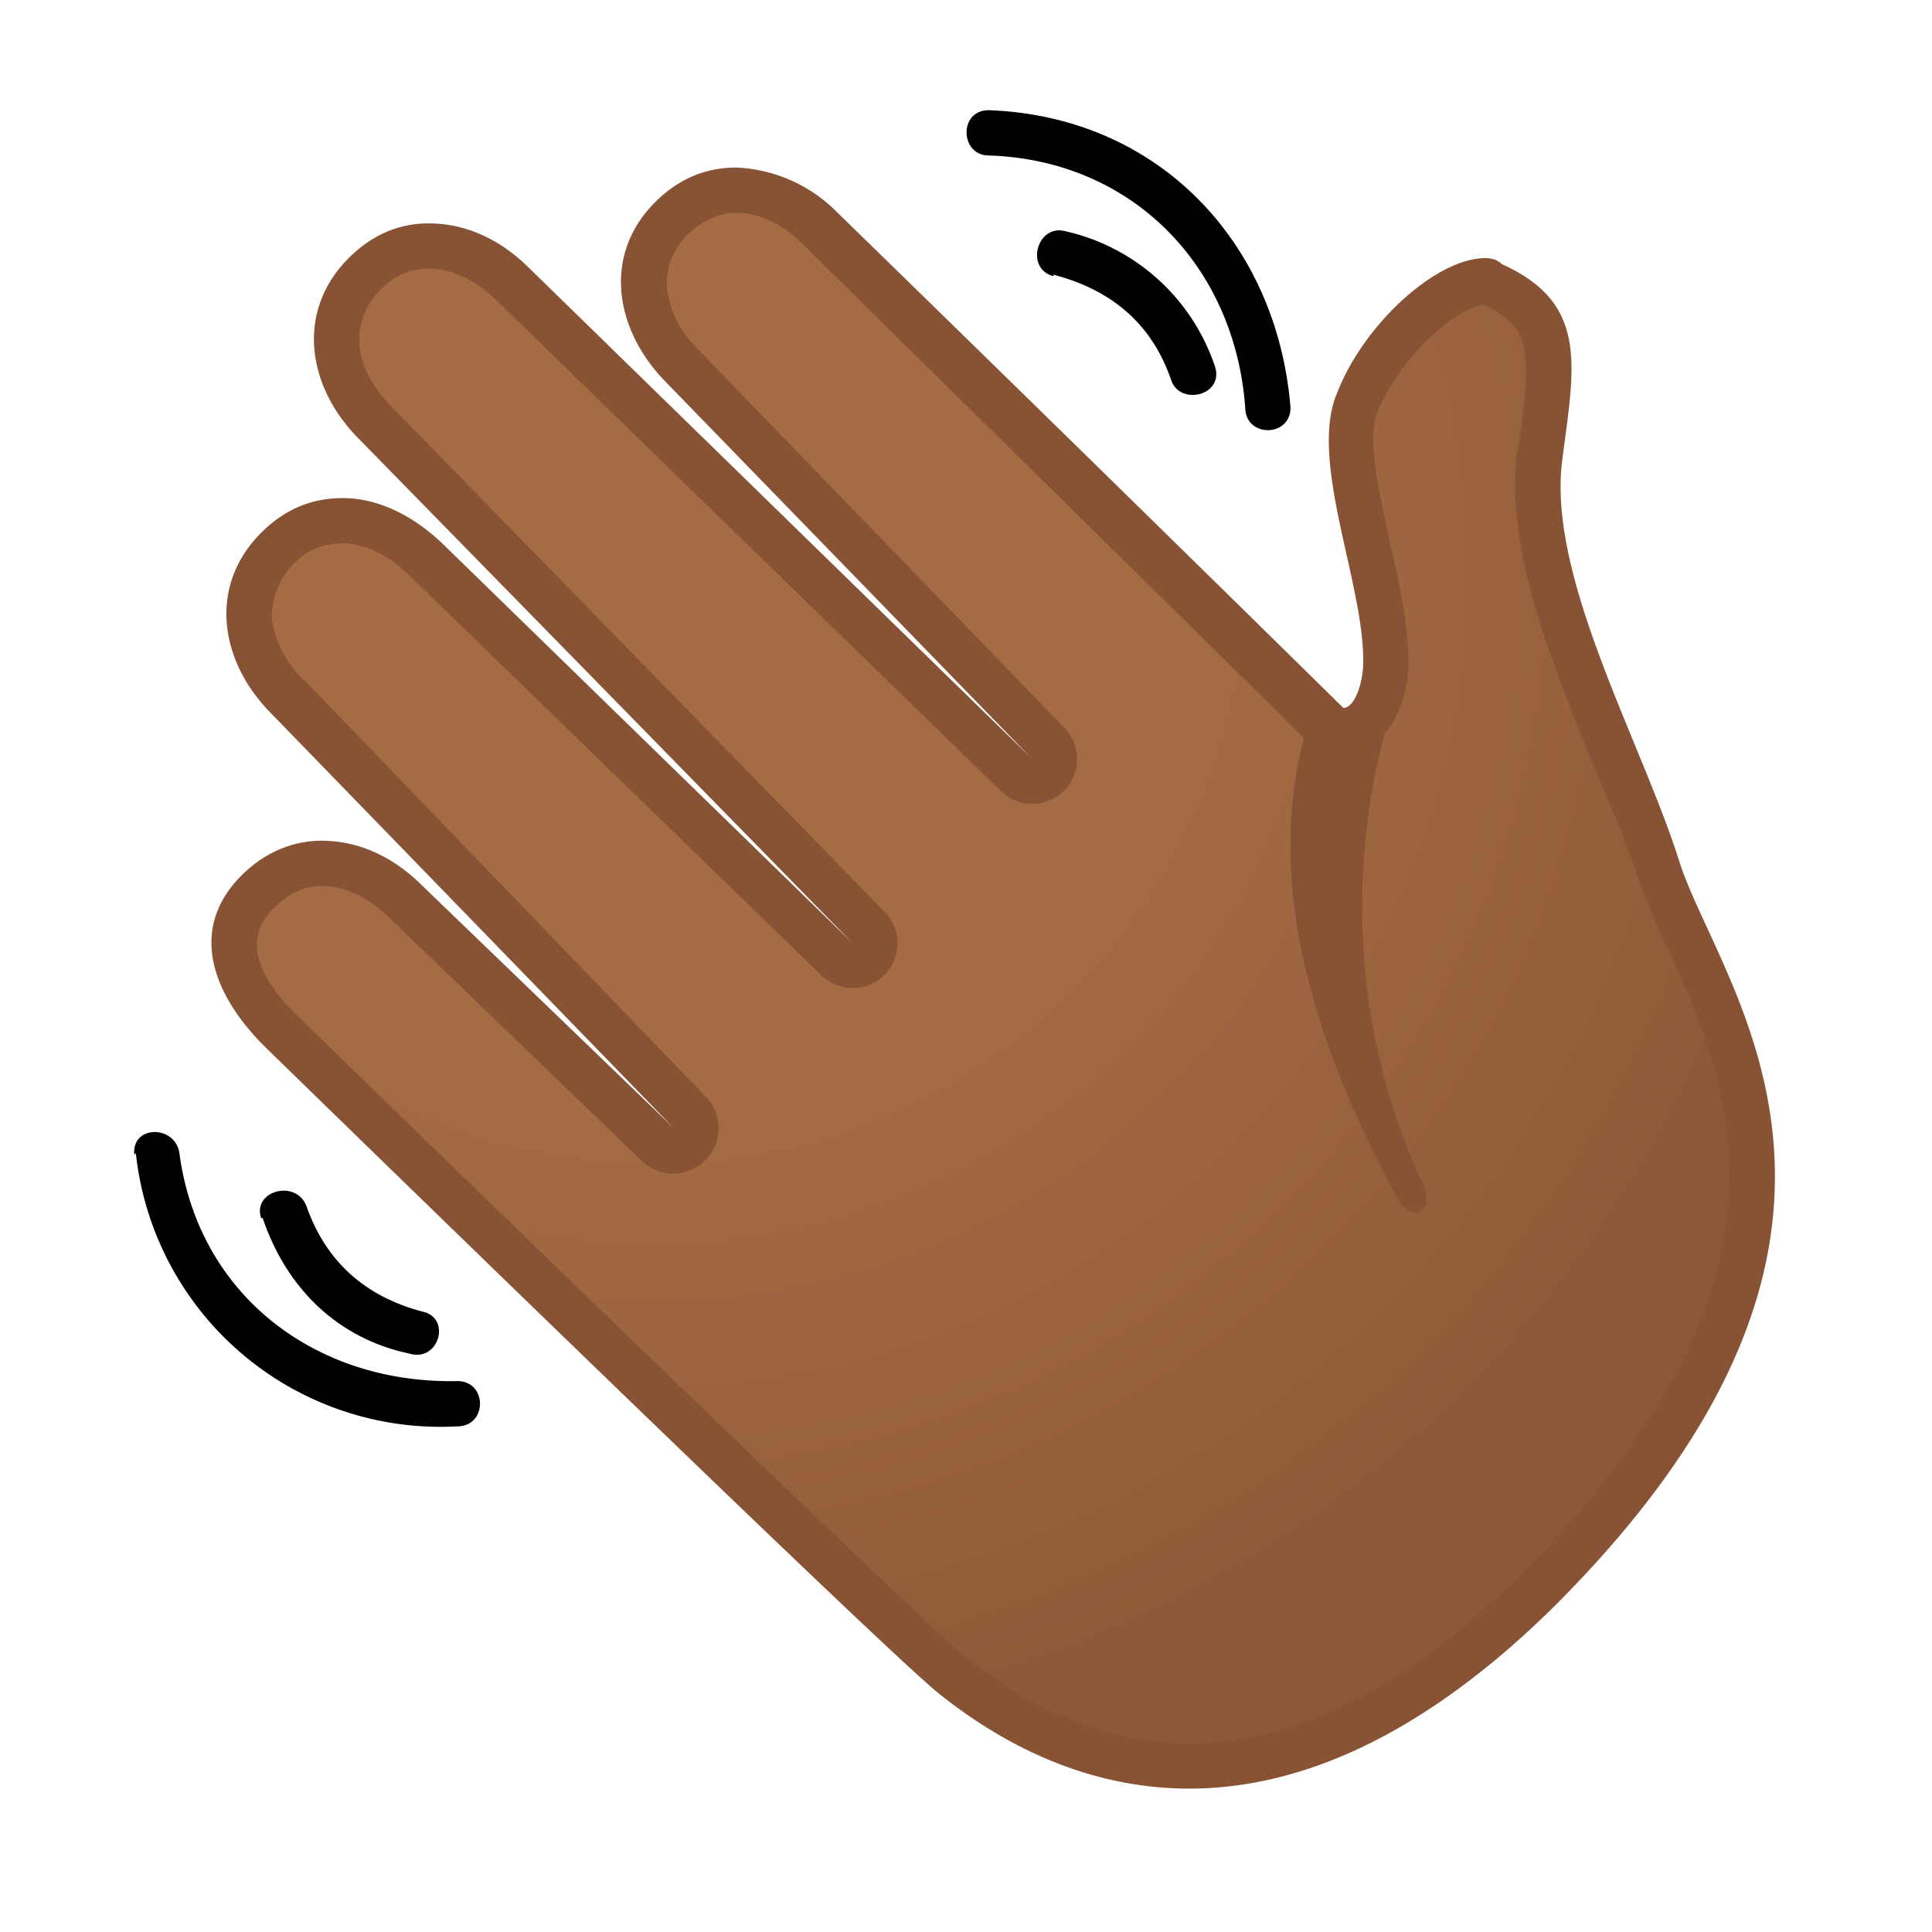 <svg viewBox="0 0 128 128" xmlns="http://www.w3.org/2000/svg" xmlns:xlink="http://www.w3.org/1999/xlink"><defs><path id="a" d="M-138-136h120v120h-120z"/></defs><clipPath id="b"><use xlink:href="#a"/></clipPath><g clip-path="url(#b)"><defs><path id="c" d="M-142-140h128v128h-128z"/></defs><clipPath id="d"><use xlink:href="#c"/></clipPath><g clip-path="url(#d)"><radialGradient id="e" cx="-629.9" cy="-317.7" r="137.6" gradientTransform="scale(-1 1) rotate(-45 32.5 -1075)" gradientUnits="userSpaceOnUse"><stop stop-color="#70534A" offset=".4"/><stop stop-color="#5C4037" offset=".9"/></radialGradient><path d="M-162.3 46.8A46.3 46.3 0 0 1-195 31.3c-28-28.1-34.4-44.3-26-66.5a299 299 0 0 1 18.8-34.2c1-1.1 8.9-9 15-15.9 6.6-7.1 11.6-16 12.3-17.1a4 4 0 0 1 3-1.5c.7 0 1.3.2 1.9.5 7 4.4 9.3 9.6 7.2 16A45.7 45.7 0 0 1-172-74c-4 4.6-6.6 7.6-5.7 10.2l.5 1.2c.6 1.9 1.3 3.8 3 3.8.8 0 1.6-.3 2.2-1.1 1-1.1 34.5-32.7 52-49.2 3.4-3.2 6.6-5 9.6-5 2.2 0 4.2 1 6 2.7a8 8 0 0 1 2.5 7.5 16 16 0 0 1-4.8 8l-36.6 39.8c-.5.6-.5 1.5 0 2a1.5 1.5 0 0 0 2.1.2l54.9-47.4v-.1c3.3-3.2 6.6-5 9.6-5 2.1 0 4.1 1 6 2.7 5.7 5.8 1 12.2-2.3 15.5l-8.2 7.8c-.6.5-.6 1.5-.1 2a1.5 1.5 0 0 0 2.1.2c3-2.6 5.9-4 8.5-4 2.2 0 4.2.9 6 2.7a8 8 0 0 1 2.5 7.4 16 16 0 0 1-4.8 8v.1l-39.3 46a1.5 1.5 0 0 0 2.1 2.1l27-23.7c3.3-3.3 6.6-5 9.6-5 2.1 0 4 .9 5.9 2.7 3.9 3.9 3 8-3.4 14.3-.6.6-61.1 58.6-71.7 65.9a45.2 45.2 0 0 1-25.4 8.5z" fill="url(#e)"/><path d="M-110.5-112.5c1.8 0 3.4.7 4.9 2.2 1.9 1.9 2.6 3.9 2.1 6.1-.4 2.3-1.9 4.8-4.3 7.2l-.1.1-36.6 39.8a3 3 0 0 0 4.2 4.3l54.9-47.4.1-.2c3-2.9 6-4.5 8.5-4.5 1.7 0 3.3.8 4.9 2.3 2.5 2.5 4.1 6.9-2.3 13.3l-8.1 7.8-1.2 1a3 3 0 0 0 4.2 4.3l1-1c2.6-2.3 5.2-3.5 7.5-3.5 1.8 0 3.4.7 4.9 2.3 1.9 1.8 2.6 3.8 2.1 6a14.7 14.7 0 0 1-4.5 7.5l-39.3 46a3 3 0 0 0 4.3 4.2l27-23.8v-.1c3-2.9 6-4.5 8.6-4.5 1.7 0 3.3.7 4.8 2.3 2.2 2.2 2.1 3.8 1.7 5.2a19 19 0 0 1-5 7c-1.5 1.4-61.2 58.5-71.6 65.7-5.4 3.7-14 8.2-24.5 8.2a45 45 0 0 1-31.7-15c-14.3-14.3-22.4-25-26.2-34.4-4-9.8-3.9-19.2.4-30.6 3.3-8.8 16.9-31 18.6-33.8 1.5-1.4 9-9 15-15.7 6.5-7 11.5-15.8 12.4-17.3a2 2 0 0 1 1.8-.9c.4 0 .7.1 1 .3 6.5 4 8.6 8.5 6.7 14.2a44.1 44.1 0 0 1-9 13c-4.2 4.8-7.2 8.3-5.9 11.6l.4 1.2c.7 2 1.7 4.9 4.6 4.9.8 0 2-.3 3.2-1.7a12216 12216 0 0 1 52-49.1c3-3 6-4.5 8.5-4.5m0-3c-3.6 0-7.3 2-10.5 5.3 0 0-51.6 48.5-52.3 49.3-.3.4-.6.6-1 .6-.9 0-1.4-2.2-2-4-1.4-3.6 11.6-13.1 14.8-22.7 3.4-10.2-4.4-15.6-7.8-17.7a5 5 0 0 0-2.7-.7c-1.6 0-3.3.8-4.3 2.2 0 0-5.3 9.5-12 17s-15.2 15.8-15.2 15.8-15.4 24.9-19 34.6c-9 24-1 40.7 26.4 68.2a47.5 47.5 0 0 0 33.8 15.9c10.3 0 19.4-4 26.3-8.8 10.8-7.5 72-66 72-66 5.4-5.5 8.7-11 3.3-16.5a9.7 9.7 0 0 0-7-3.1c-3.6 0-7.3 2-10.6 5.4l-27 23.7L-66-63c5.5-5.5 7.7-12.1 2.2-17.6a9.7 9.7 0 0 0-7-3.1c-3.2 0-6.5 1.7-9.5 4.4l-1 1 1-1 8.2-7.8c5.5-5.5 7.7-12.2 2.3-17.6a9.7 9.7 0 0 0-7-3.1c-3.6 0-7.3 2-10.6 5.3L-142.2-55l36.5-39.7c5.5-5.5 7.7-12.2 2.2-17.6a9.7 9.7 0 0 0-7-3.1z" fill="#4A2F27"/><linearGradient id="f" x1="-85.7" x2="-53.7" y1="-89.5" y2="-119.6" gradientUnits="userSpaceOnUse"><stop stop-color="#D32F2F" offset=".1"/><stop stop-color="#F44336" offset=".8"/></linearGradient><path d="M-68-92.7c-8.5 8.5-11.8 5.6-15.6 1.8s-6.7-7 1.8-15.6 18.4-12.2 22.2-8.4c3.8 3.8 0 13.7-8.5 22.2z" fill="url(#f)"/><linearGradient id="g" x1="-122.9" x2="-93.7" y1="-108.3" y2="-108.3" gradientUnits="userSpaceOnUse"><stop stop-color="#D32F2F" offset="0"/><stop stop-color="#F44336" offset=".6"/></linearGradient><path d="M-103.7-99.2c-8.4 8.5-11.7 5.6-15.5 1.8s-6.7-7.1 1.8-15.6 18.4-12.3 22.2-8.5c3.8 3.8 0 13.8-8.5 22.3z" fill="url(#g)"/><linearGradient id="h" x1="-79.1" x2="-49.7" y1="-40" y2="-40" gradientUnits="userSpaceOnUse"><stop stop-color="#D32F2F" offset="0"/><stop stop-color="#F44336" offset=".6"/></linearGradient><path d="M-60.4-31c-8.8 8-11.8 5-15.3 1s-6.2-7.3 2.5-15.1 18.8-11 22.3-7.2-.7 13.5-9.5 21.4z" fill="url(#h)"/><path d="M-131.7-31.2a1.5 1.5 0 0 1-1-2.6l48.9-45.8c.6-.6 2.3-.7 2.9 0s.3 1.8-.3 2.4l-49.4 45.6c-.3.3-.7.4-1 .4z" fill="#4A2F27"/><linearGradient id="i" x1="-82.3" x2="-54.7" y1="-76.2" y2="-76.2" gradientUnits="userSpaceOnUse"><stop stop-color="#D32F2F" offset="0"/><stop stop-color="#F44336" offset=".6"/></linearGradient><path d="M-64.1-67.6c-8 8-11 5.2-14.7 1.6-3.6-3.6-6.3-6.6 1.7-14.6s17.4-11.6 21-8c3.6 3.6 0 13-8 21z" fill="url(#i)"/></g><g clip-path="url(#d)"><path fill="#C62828" d="M-33-111.7l5.5 2.3-11.4 27.7-5.6-2.3z"/><linearGradient id="j" x1="372.8" x2="372.9" y1="-156.3" y2="-181.6" gradientTransform="matrix(1.142 .472 -.382 .924 -515.3 -143)" gradientUnits="userSpaceOnUse"><stop stop-color="#F44336" offset=".2"/><stop stop-color="#D32F2F" offset=".7"/></linearGradient><path d="M-21.5-106l-18.2-7.6a5.8 5.8 0 0 1-3.1-7.5l17-41c1.1-3 4.5-4.4 7.5-3.2l18.2 7.5c3 1.3 4.4 4.6 3.1 7.6l-17 41a5.8 5.8 0 0 1-7.5 3.2z" fill="url(#j)"/><radialGradient id="k" cx="432.4" cy="-104.2" r="12.2" gradientTransform="rotate(22.4 89.3 -1302.7)" gradientUnits="userSpaceOnUse"><stop stop-color="#EF5350" offset="0"/><stop stop-color="#E53935" offset="1"/></radialGradient><path d="M-61.7-59.7s3.9-1.8 6.3-4.3c3.5-3.7-.3-8.5 4.7-15.9a10 10 0 0 1 6.4-4.5l5.9 2.5s5.6 6.8-3.6 17.7c-8.5 10-19.7 4.5-19.7 4.5z" fill="url(#k)"/><linearGradient id="l" x1="372.8" x2="372.9" y1="-156.3" y2="-181.6" gradientTransform="matrix(1.142 .472 -.382 .924 -515.3 -143)" gradientUnits="userSpaceOnUse"><stop stop-color="#F44336" offset="0"/><stop stop-color="#E53A33" offset=".3"/><stop stop-color="#D83230" offset=".7"/><stop stop-color="#D32F2F" offset="1"/></linearGradient><path d="M-21.5-106l-18.2-7.6a5.8 5.8 0 0 1-3.1-7.5l17-41c1.1-3 4.5-4.4 7.5-3.2l18.2 7.5c3 1.3 4.4 4.6 3.1 7.6l-17 41a5.8 5.8 0 0 1-7.5 3.2z" fill="url(#l)"/><path d="M-20.5-162.8c.3 0 .7.1 1 .3l18.3 7.5c1.4.6 2 2.2 1.5 3.6l-17 41.1a2.8 2.8 0 0 1-3.6 1.5l-18.3-7.5c-1.4-.6-2-2.2-1.5-3.6l17-41.1c.4-1 1.4-1.8 2.6-1.8m0-3a5.8 5.8 0 0 0-5.4 3.6l-17 41.1c-1.2 3 .2 6.3 3.2 7.5l18.2 7.6a6 6 0 0 0 2.2.4c2.3 0 4.5-1.3 5.4-3.5l17-41.1c1.2-3-.2-6.4-3.2-7.6l-18.2-7.5a6 6 0 0 0-2.2-.4zm-24.1 84.5l4.2 1.8c.7 1.5 2.2 6.2-3.9 13.3-2.7 3.2-6 5-9.8 5l.8-.7c2.4-2.5 2.5-5.4 2.6-8 .1-2.4.2-5 2.4-8.3 1.3-2 2.9-2.7 3.7-3m.3-3.2s-3.7.4-6.5 4.5c-5 7.4-1.1 12.3-4.6 15.9-2.4 2.5-6.4 4.3-6.4 4.3s3.1 1.6 7.3 1.6A16 16 0 0 0-42-64.2c9.2-10.9 3.6-17.6 3.6-17.6l-6-2.6z" fill="#424242" opacity=".2"/></g></g><g clip-path="url(#b)" opacity=".2"><path d="M-63.7-113.4c.6 0 1.5 0 2 .6 2 1.9-.5 10-8.5 18-3.8 3.8-6 4.6-7 4.6-1.3 0-2.5-1.1-4.3-2.9-1.6-1.6-2.7-2.8-2.8-4 0-1.2.7-3.3 4.6-7.3 6.3-6.2 12.5-9 16-9m0-3c-4.8 0-11.9 3.7-18.1 10-8.5 8.4-5.6 11.7-1.8 15.5 2 2 3.8 3.7 6.3 3.7 2.3 0 5.2-1.4 9.2-5.5 8.5-8.5 12.3-18.4 8.5-22.3-1-1-2.4-1.4-4.1-1.4z" fill="#424242"/></g><g clip-path="url(#b)" opacity=".2"><path d="M-99.3-120c.6 0 1.5.1 2 .6.9 1 .8 3.4-.3 6.2-1.4 3.8-4.4 8-8.2 11.8-3.8 3.9-6 4.7-7 4.7-1.3 0-2.6-1.2-4.3-2.9-1.6-1.6-2.8-2.9-2.8-4-.1-1.2.7-3.4 4.6-7.3 6.3-6.2 12.5-9 16-9m0-3c-4.8 0-11.9 3.6-18.1 9.9-8.5 8.5-5.6 11.7-1.8 15.5 2 2 3.8 3.8 6.3 3.8 2.3 0 5.2-1.5 9.2-5.5 8.5-8.5 12.3-18.5 8.5-22.3-1-1-2.4-1.5-4.1-1.5z" fill="#424242"/></g><g clip-path="url(#b)" opacity=".2"><path d="M-55.4-51c.7 0 1.7.2 2.2.7.9 1 .6 3.3-.6 6A35.4 35.4 0 0 1-62.4-33c-3.8 3.4-6 4.1-7 4.1-1.2 0-2.2-1-4.1-3-1.5-1.7-2.6-3-2.6-4.1 0-1.1.9-3.2 5-6.8 5.4-4.9 11.5-8 15.7-8m0-3c-4.7 0-11.6 3.2-17.8 8.8-8.7 7.8-6 11.2-2.5 15 1.9 2.2 3.6 4 6.3 4 2.2 0 5-1.2 9-4.8 8.8-7.9 13-17.4 9.5-21.4-1-1.1-2.6-1.6-4.5-1.6z" fill="#424242"/></g><g clip-path="url(#b)" opacity=".2"><path d="M-60-87c.5 0 1.3 0 1.8.5 1.7 1.7-.6 9.3-8 16.7-3.6 3.6-5.6 4.4-6.6 4.4-1.1 0-2.3-1.1-3.9-2.7-1.5-1.5-2.5-2.6-2.6-3.7 0-1 .6-3 4.3-6.7 5.9-5.9 11.8-8.5 15-8.5m0-3c-4.6 0-11.2 3.5-17.1 9.4-8 8-5.3 11-1.7 14.6 1.9 2 3.6 3.6 6 3.6 2.2 0 4.9-1.4 8.7-5.2 8-8 11.6-17.4 8-21-1-1-2.3-1.4-4-1.4z" fill="#424242"/></g><defs><path id="m" d="M4-136h120v120H4z"/></defs><clipPath id="n"><use xlink:href="#m"/></clipPath><g clip-path="url(#n)"><defs><path id="o" d="M0-140h128v128H0z"/></defs><clipPath id="p"><use xlink:href="#o"/></clipPath><g clip-path="url(#p)"><radialGradient id="q" cx="-730.3" cy="-418.1" r="137.6" gradientTransform="scale(-1 1) rotate(-45 32.5 -1075)" gradientUnits="userSpaceOnUse"><stop stop-color="#A56C43" offset=".4"/><stop stop-color="#8D5738" offset=".9"/></radialGradient><path d="M-20.3 46.8A46.3 46.3 0 0 1-53 31.3C-81 3.2-87.5-13-79-35.2a299 299 0 0 1 18.8-34.2c1-1.1 8.9-9 15-15.9A96 96 0 0 0-33-102.4a4 4 0 0 1 3.1-1.5c.7 0 1.3.2 1.9.5 7 4.4 9.3 9.6 7.2 16A45.7 45.7 0 0 1-30-74c-4 4.6-6.6 7.6-5.7 10.2l.5 1.2c.6 1.9 1.3 3.8 3 3.8.8 0 1.5-.3 2.2-1.1 1-1.1 34.5-32.7 52-49.2 3.4-3.2 6.6-5 9.6-5 2.2 0 4.2 1 6 2.7a8 8 0 0 1 2.5 7.5 16 16 0 0 1-4.8 8L-1.4-56.1c-.5.6-.5 1.5 0 2a1.5 1.5 0 0 0 2.1.2l54.9-47.4v-.1c3.3-3.2 6.6-5 9.6-5 2.1 0 4.1 1 6 2.8 5.7 5.7 1 12.1-2.3 15.4l-8.2 7.8c-.6.6-.6 1.5-.1 2.1a1.5 1.5 0 0 0 2.1.1c3-2.6 5.9-4 8.5-4 2.2 0 4.2.9 6 2.7a8 8 0 0 1 2.5 7.4 16 16 0 0 1-4.8 8v.1L35.6-18a1.5 1.5 0 0 0 2.1 2.1l27-23.7c3.3-3.3 6.6-5 9.6-5 2.1 0 4.1.9 5.9 2.7 3.9 3.9 3 8-3.4 14.3-.5.6-61.1 58.5-71.7 65.9a45.2 45.2 0 0 1-25.4 8.5z" fill="url(#q)"/><path d="M31.5-112.5c1.8 0 3.4.7 4.9 2.2 1.9 1.9 2.6 3.9 2.1 6.1-.4 2.3-1.9 4.8-4.4 7.2v.1L-2.5-57a3 3 0 0 0 4.2 4.3l54.9-47.4.1-.2c3-2.9 6-4.5 8.5-4.5 1.7 0 3.3.8 4.9 2.3 2.5 2.5 4.2 6.9-2.3 13.3l-8.1 7.8-1.2 1a3 3 0 0 0 4.2 4.3l1-1c2.7-2.3 5.3-3.5 7.5-3.5 1.8 0 3.4.7 5 2.3 1.8 1.8 2.5 3.8 2 6a14.7 14.7 0 0 1-4.5 7.5L34.4-19a3 3 0 0 0 4.3 4.2l27-23.8.1-.1c3-3 6-4.5 8.5-4.5 1.7 0 3.3.7 4.8 2.3 2.3 2.2 3.9 5-3.3 12.2C74.3-27.2 14.7 29.8 4.3 37a44.5 44.5 0 0 1-24.6 8.2 45 45 0 0 1-31.7-15C-66.3 16-74.4 5.3-78.2-4.2c-4-9.7-3.8-19.1.4-30.5 3.3-8.8 17-31 18.7-33.8 1.4-1.5 9-9 15-15.8 6.4-7 11.4-15.7 12.3-17.3.4-.5 1.1-.8 1.8-.8.4 0 .8 0 1 .3 6.5 4 8.6 8.5 6.7 14.2-1.5 4.4-5.6 9.1-9 13-4.1 4.8-7.2 8.2-5.9 11.6l.5 1.2c.7 2 1.6 4.8 4.5 4.8.8 0 2-.2 3.2-1.6A12687.6 12687.6 0 0 1 23-108c3-3 6-4.5 8.5-4.5m0-3c-3.6 0-7.3 2-10.5 5.3 0 0-51.6 48.5-52.3 49.3-.3.4-.6.6-1 .6-.9 0-1.4-2.2-2-4C-35.8-68-22.8-77.6-19.6-87c3.4-10.2-4.4-15.6-7.8-17.7a5 5 0 0 0-2.7-.7c-1.6 0-3.3.8-4.3 2.2 0 0-5.3 9.5-12 17s-15.2 15.8-15.2 15.8-15.5 25-19.1 34.7c-9 23.8-1 40.6 26.5 68a47.5 47.5 0 0 0 33.8 16c10.3 0 19.4-4 26.3-8.8 10.8-7.5 72-66 72-66 5.4-5.5 8.7-11 3.3-16.5a9.7 9.7 0 0 0-7-3.1c-3.6 0-7.3 2-10.6 5.4L36.7-17 76-63c5.5-5.5 7.7-12.1 2.2-17.6a9.7 9.7 0 0 0-7-3.1c-3.2 0-6.5 1.7-9.5 4.4l-1 1 1-1 8.2-7.8c5.5-5.5 7.7-12.2 2.3-17.6a9.7 9.7 0 0 0-7-3.1c-3.6 0-7.3 2-10.6 5.3L-.3-55l36.6-39.7c5.4-5.5 7.7-12.2 2.2-17.6a9.7 9.7 0 0 0-7-3.1z" fill="#875334"/><linearGradient id="r" x1="56.3" x2="88.3" y1="-89.5" y2="-119.6" gradientUnits="userSpaceOnUse"><stop stop-color="#D32F2F" offset=".1"/><stop stop-color="#F44336" offset=".8"/></linearGradient><path d="M74-92.7c-8.5 8.5-11.8 5.6-15.6 1.8s-6.7-7 1.8-15.6 18.4-12.2 22.2-8.4 0 13.7-8.4 22.2z" fill="url(#r)"/><linearGradient id="s" x1="19.1" x2="48.3" y1="-108.3" y2="-108.3" gradientUnits="userSpaceOnUse"><stop stop-color="#D32F2F" offset="0"/><stop stop-color="#F44336" offset=".6"/></linearGradient><path d="M38.3-99.2c-8.4 8.5-11.7 5.6-15.5 1.8s-6.7-7.1 1.8-15.6 18.4-12.3 22.2-8.5c3.8 3.8 0 13.8-8.5 22.3z" fill="url(#s)"/><linearGradient id="t" x1="62.9" x2="92.3" y1="-40" y2="-40" gradientUnits="userSpaceOnUse"><stop stop-color="#D32F2F" offset="0"/><stop stop-color="#F44336" offset=".6"/></linearGradient><path d="M81.6-31c-8.8 8-11.8 5-15.3 1s-6.2-7.3 2.5-15.1 18.8-11 22.3-7.2c3.5 4-.7 13.5-9.5 21.4z" fill="url(#t)"/><path d="M10.3-31.2a1.5 1.5 0 0 1-1-2.6l48.9-45.8c.6-.6 2.3-.7 2.9 0s.3 1.8-.3 2.4L11.4-31.6c-.3.3-.7.4-1 .4z" fill="#875334"/><linearGradient id="u" x1="59.7" x2="87.3" y1="-76.2" y2="-76.2" gradientUnits="userSpaceOnUse"><stop stop-color="#D32F2F" offset="0"/><stop stop-color="#F44336" offset=".6"/></linearGradient><path d="M77.9-67.6c-8 8-11 5.2-14.7 1.6-3.6-3.6-6.3-6.6 1.7-14.6s17.4-11.6 21-8c3.6 3.6 0 13-8 21z" fill="url(#u)"/></g><g clip-path="url(#p)"><path fill="#C62828" d="M109-111.7l5.5 2.3-11.4 27.7-5.6-2.3z"/><linearGradient id="v" x1="479" x2="479.1" y1="-210.5" y2="-235.8" gradientTransform="matrix(1.142 .472 -.382 .924 -515.3 -143)" gradientUnits="userSpaceOnUse"><stop stop-color="#F44336" offset=".2"/><stop stop-color="#D32F2F" offset=".7"/></linearGradient><path d="M120.5-106l-18.2-7.6a5.8 5.8 0 0 1-3.1-7.5l17-41c1.1-3 4.5-4.4 7.5-3.2l18.2 7.5c3 1.3 4.4 4.6 3.2 7.6l-17 41a5.8 5.8 0 0 1-7.6 3.2z" fill="url(#v)"/><radialGradient id="w" cx="563.7" cy="-158.4" r="12.2" gradientTransform="rotate(22.4 89.3 -1302.7)" gradientUnits="userSpaceOnUse"><stop stop-color="#EF5350" offset="0"/><stop stop-color="#E53935" offset="1"/></radialGradient><path d="M80.3-59.7s3.9-1.8 6.3-4.3c3.5-3.7-.3-8.5 4.7-15.9a10 10 0 0 1 6.4-4.5l5.9 2.5s5.6 6.8-3.6 17.7c-8.5 10-19.7 4.5-19.7 4.5z" fill="url(#w)"/><linearGradient id="x" x1="479" x2="479.1" y1="-210.5" y2="-235.8" gradientTransform="matrix(1.142 .472 -.382 .924 -515.3 -143)" gradientUnits="userSpaceOnUse"><stop stop-color="#F44336" offset="0"/><stop stop-color="#E53A33" offset=".3"/><stop stop-color="#D83230" offset=".7"/><stop stop-color="#D32F2F" offset="1"/></linearGradient><path d="M120.5-106l-18.2-7.6a5.8 5.8 0 0 1-3.1-7.5l17-41c1.1-3 4.5-4.4 7.5-3.2l18.2 7.5c3 1.3 4.4 4.6 3.2 7.6l-17 41a5.8 5.8 0 0 1-7.6 3.2z" fill="url(#x)"/><path d="M121.5-162.8c.3 0 .7.1 1 .3l18.3 7.5c1.4.6 2 2.2 1.5 3.6l-17 41.1a2.8 2.8 0 0 1-3.6 1.5l-18.3-7.5c-1.4-.6-2-2.2-1.5-3.6l17-41.1c.4-1 1.4-1.8 2.6-1.8m0-3a5.8 5.8 0 0 0-5.4 3.6l-17 41.1c-1.2 3 .2 6.3 3.2 7.5l18.2 7.6a6 6 0 0 0 2.2.4c2.3 0 4.5-1.3 5.4-3.5l17-41.1c1.2-3-.2-6.4-3.2-7.6l-18.2-7.5a6 6 0 0 0-2.2-.4zM97.4-81.3l4.1 1.8c.8 1.5 2.3 6.2-3.8 13.3-2.7 3.2-6 5-9.8 5l.8-.7c2.4-2.5 2.5-5.4 2.6-8 .1-2.4.2-5 2.4-8.3 1.3-2 2.9-2.7 3.7-3m.3-3.2S94-84 91.2-80c-5 7.4-1.1 12.3-4.6 15.9-2.4 2.5-6.4 4.3-6.4 4.3s3.1 1.6 7.3 1.6a16 16 0 0 0 12.5-6.1c9.2-10.9 3.6-17.6 3.6-17.6l-6-2.6z" fill="#424242" opacity=".2"/></g></g><g clip-path="url(#n)" opacity=".2"><path d="M78.3-113.4c.6 0 1.5 0 2 .6 1 .9.8 3.3-.3 6.1a35.4 35.4 0 0 1-8.2 11.9c-3.8 3.8-6 4.6-7 4.6-1.3 0-2.5-1.1-4.3-2.9-1.6-1.6-2.7-2.8-2.8-4 0-1.2.7-3.3 4.6-7.3 6.3-6.2 12.5-9 16-9m0-3c-4.8 0-11.9 3.7-18.1 10-8.5 8.4-5.6 11.7-1.8 15.5 2 2 3.8 3.7 6.3 3.7 2.3 0 5.2-1.4 9.2-5.5 8.5-8.5 12.3-18.4 8.5-22.3-1-1-2.4-1.4-4.1-1.4z" fill="#424242"/></g><g clip-path="url(#n)" opacity=".2"><path d="M42.7-120c.6 0 1.5.1 2 .6 1.9 2-.5 10-8.5 18-3.8 3.9-6 4.7-7 4.7-1.3 0-2.6-1.2-4.3-2.9-1.6-1.6-2.8-2.9-2.8-4-.1-1.2.6-3.3 4.6-7.3 6.3-6.2 12.5-9 16-9m0-3c-4.8 0-11.9 3.7-18.1 9.9-8.5 8.5-5.6 11.7-1.8 15.5 2 2 3.8 3.8 6.3 3.8 2.3 0 5.2-1.5 9.2-5.5 8.5-8.5 12.3-18.5 8.5-22.3-1-1-2.4-1.5-4.1-1.5z" fill="#424242"/></g><g clip-path="url(#n)" opacity=".2"><path d="M86.6-51c.7 0 1.7.2 2.2.7.9 1 .6 3.3-.6 6A35.4 35.4 0 0 1 79.6-33c-3.8 3.4-6 4.1-7 4.1-1.2 0-2.2-1-4.1-3-1.5-1.7-2.6-3-2.6-4.1 0-1.1.9-3.2 5-6.8 5.4-4.9 11.5-8 15.7-8m0-3c-4.7 0-11.6 3.2-17.8 8.8-8.8 7.8-6 11.2-2.5 15 1.9 2.2 3.6 4 6.3 4 2.2 0 5-1.2 9-4.8 8.8-7.9 13-17.4 9.5-21.4-1-1.1-2.6-1.6-4.5-1.6z" fill="#424242"/></g><g clip-path="url(#n)" opacity=".2"><path d="M82-87c.5 0 1.3 0 1.7.5 1.8 1.7-.5 9.3-8 16.7-3.5 3.6-5.5 4.4-6.5 4.4-1.1 0-2.3-1.1-3.9-2.7-1.5-1.5-2.5-2.6-2.6-3.7 0-1 .6-3 4.3-6.7 5.9-5.9 11.8-8.5 15-8.5m0-3c-4.6 0-11.2 3.5-17.1 9.4-8 8-5.3 11-1.7 14.6 1.9 2 3.6 3.6 6 3.6 2.2 0 4.9-1.4 8.7-5.2 8-8 11.6-17.4 8-21-1-1-2.3-1.4-4-1.4z" fill="#424242"/></g><defs><path id="y" d="M145-136h120v120H145z"/></defs><clipPath id="z"><use xlink:href="#y"/></clipPath><g clip-path="url(#z)"><defs><path id="A" d="M141-140h128v128H141z"/></defs><clipPath id="B"><use xlink:href="#A"/></clipPath><g clip-path="url(#B)"><radialGradient id="C" cx="-830" cy="-517.8" r="137.6" gradientTransform="scale(-1 1) rotate(-45 32.5 -1075)" gradientUnits="userSpaceOnUse"><stop stop-color="#BA8D68" offset=".4"/><stop stop-color="#A47B62" offset=".9"/></radialGradient><path d="M120.7 46.8A46.3 46.3 0 0 1 88 31.3C60 3.2 53.5-13 62-35.2a299 299 0 0 1 18.8-34.2c1-1.1 8.9-9 15-15.9 6.6-7.1 11.6-16 12.3-17.1a4 4 0 0 1 3-1.5c.7 0 1.3.2 1.9.5 7 4.4 9.3 9.6 7.2 16A45.7 45.7 0 0 1 111-74c-4 4.6-6.6 7.6-5.7 10.2l.5 1.2c.6 1.9 1.3 3.8 3 3.8.8 0 1.6-.3 2.2-1.1 1-1.1 34.5-32.7 52-49.2 3.4-3.2 6.6-5 9.6-5 2.2 0 4.2 1 6 2.7a8 8 0 0 1 2.5 7.5 16 16 0 0 1-4.8 8l-36.6 39.8c-.5.6-.5 1.5 0 2a1.5 1.5 0 0 0 2.1.2l54.9-47.4v-.1c3.3-3.2 6.6-5 9.6-5 2.1 0 4.1 1 6 2.7 5.7 5.8 1 12.2-2.3 15.5l-8.2 7.8c-.6.5-.6 1.5-.1 2a1.5 1.5 0 0 0 2.1.2c3-2.6 5.9-4 8.5-4 2.2 0 4.2.9 6 2.7a8 8 0 0 1 2.5 7.4 16 16 0 0 1-4.8 8v.1l-39.3 46a1.5 1.5 0 0 0 2.1 2.1l27-23.7c3.3-3.3 6.6-5 9.6-5 2.1 0 4 .9 5.9 2.7 3.9 3.9 3 8-3.4 14.3-.6.6-61.1 58.6-71.7 65.9a45.2 45.2 0 0 1-25.4 8.5z" fill="url(#C)"/><path d="M172.5-112.5c1.8 0 3.4.7 4.9 2.2 2.5 2.5 4.2 6.9-2.2 13.3l-.1.1L138.5-57a3 3 0 0 0 4.2 4.3l54.9-47.4.1-.2c3-2.9 6-4.5 8.5-4.5 1.8 0 3.3.8 4.9 2.3 2.5 2.5 4.2 6.9-2.3 13.3l-8.1 7.8-1.2 1a3 3 0 0 0 4.2 4.3l1-1c2.7-2.3 5.3-3.5 7.5-3.5 1.8 0 3.4.7 5 2.3 1.8 1.8 2.5 3.8 2 6a14.7 14.7 0 0 1-4.5 7.5l-39.3 46a3 3 0 0 0 4.3 4.2l27-23.8.1-.1c2.9-2.9 6-4.5 8.5-4.5 1.7 0 3.3.7 4.8 2.3 2.3 2.2 3.9 5-3.3 12.2-1.5 1.4-61.2 58.5-71.6 65.7-5.4 3.7-14 8.2-24.5 8.2a45 45 0 0 1-31.7-15C74.7 16 66.6 5.3 62.8-4.2c-4-9.7-3.8-19.1.4-30.5 3.3-8.8 17-31 18.7-33.8 1.4-1.5 9-9 15-15.8 6.4-7 11.4-15.7 12.3-17.3.4-.5 1.1-.8 1.8-.8.4 0 .8 0 1 .3 6.5 4 8.6 8.5 6.7 14.2-1.5 4.4-5.6 9.1-9 13-4.1 4.8-7.2 8.2-5.9 11.6l.5 1.2c.7 2 1.6 4.8 4.5 4.8.8 0 2-.2 3.2-1.6a12253.9 12253.9 0 0 1 52-49.1c3-3 6-4.5 8.5-4.5m0-3c-3.6 0-7.3 2-10.5 5.3 0 0-51.6 48.5-52.3 49.3-.3.4-.6.6-1 .6-.9 0-1.4-2.2-2-4-1.4-3.6 11.6-13.1 14.8-22.7 3.4-10.2-4.4-15.6-7.8-17.7a5 5 0 0 0-2.7-.7c-1.6 0-3.3.8-4.3 2.2 0 0-5.3 9.5-12 17S79.5-70.5 79.5-70.5 64-45.4 60.4-35.7c-9 23.8-1 40.6 26.5 68a47.5 47.5 0 0 0 33.8 16 46 46 0 0 0 26.2-8.8c10.9-7.5 72-66 72-66 5.5-5.5 8.8-11 3.4-16.5a9.7 9.7 0 0 0-7-3.1c-3.6 0-7.3 2-10.6 5.4l-27 23.7L217-63c5.5-5.5 7.7-12.1 2.2-17.6a9.7 9.7 0 0 0-7-3.1c-3.2 0-6.5 1.7-9.5 4.4l-1 1 1-1 8.2-7.8c5.5-5.5 7.7-12.2 2.3-17.6a9.7 9.7 0 0 0-7-3.1c-3.6 0-7.3 2-10.6 5.3L140.7-55l36.6-39.7c5.4-5.5 7.7-12.2 2.2-17.6a9.7 9.7 0 0 0-7-3.1z" fill="#91674D"/><linearGradient id="D" x1="197.3" x2="229.3" y1="-89.5" y2="-119.6" gradientUnits="userSpaceOnUse"><stop stop-color="#D32F2F" offset=".1"/><stop stop-color="#F44336" offset=".8"/></linearGradient><path d="M215-92.7c-8.5 8.5-11.8 5.6-15.6 1.8s-6.7-7 1.8-15.6 18.4-12.2 22.2-8.4c3.8 3.8 0 13.7-8.5 22.2z" fill="url(#D)"/><linearGradient id="E" x1="160.1" x2="189.3" y1="-108.3" y2="-108.3" gradientUnits="userSpaceOnUse"><stop stop-color="#D32F2F" offset="0"/><stop stop-color="#F44336" offset=".6"/></linearGradient><path d="M179.3-99.2c-8.5 8.5-11.7 5.6-15.5 1.8s-6.7-7.1 1.8-15.6 18.4-12.3 22.2-8.5c3.8 3.8 0 13.8-8.5 22.3z" fill="url(#E)"/><linearGradient id="F" x1="203.9" x2="233.3" y1="-40" y2="-40" gradientUnits="userSpaceOnUse"><stop stop-color="#D32F2F" offset="0"/><stop stop-color="#F44336" offset=".6"/></linearGradient><path d="M222.6-31c-8.8 8-11.8 5-15.3 1s-6.2-7.3 2.5-15.1 18.8-11 22.3-7.2c3.5 4-.7 13.5-9.5 21.4z" fill="url(#F)"/><path d="M151.3-31.2a1.5 1.5 0 0 1-1-2.6l48.9-45.8c.6-.6 2.3-.7 2.9 0s.3 1.8-.3 2.4l-49.4 45.6c-.3.3-.7.4-1 .4z" fill="#91674D"/><linearGradient id="G" x1="200.7" x2="228.3" y1="-76.2" y2="-76.2" gradientUnits="userSpaceOnUse"><stop stop-color="#D32F2F" offset="0"/><stop stop-color="#F44336" offset=".6"/></linearGradient><path d="M218.9-67.6c-8 8-11 5.2-14.7 1.6-3.6-3.6-6.3-6.6 1.7-14.6s17.4-11.6 21-8c3.6 3.6 0 13-8 21z" fill="url(#G)"/></g><g clip-path="url(#B)"><path fill="#C62828" d="M250-111.7l5.5 2.3-11.4 27.7-5.6-2.3z"/><linearGradient id="H" x1="584.5" x2="584.6" y1="-264.3" y2="-289.6" gradientTransform="matrix(1.142 .472 -.382 .924 -515.3 -143)" gradientUnits="userSpaceOnUse"><stop stop-color="#F44336" offset=".2"/><stop stop-color="#D32F2F" offset=".7"/></linearGradient><path d="M261.5-106l-18.2-7.6a5.8 5.8 0 0 1-3.1-7.5l17-41c1.1-3 4.5-4.4 7.5-3.2l18.2 7.5c3 1.3 4.4 4.6 3.2 7.6l-17 41a5.8 5.8 0 0 1-7.6 3.2z" fill="url(#H)"/><radialGradient id="I" cx="694" cy="-212.2" r="12.2" gradientTransform="rotate(22.4 89.3 -1302.7)" gradientUnits="userSpaceOnUse"><stop stop-color="#EF5350" offset="0"/><stop stop-color="#E53935" offset="1"/></radialGradient><path d="M221.3-59.7s3.9-1.8 6.3-4.3c3.5-3.7-.3-8.5 4.7-15.9a10 10 0 0 1 6.4-4.5l5.9 2.5s5.6 6.8-3.6 17.7c-8.5 10-19.7 4.5-19.7 4.5z" fill="url(#I)"/><linearGradient id="J" x1="584.5" x2="584.6" y1="-264.3" y2="-289.6" gradientTransform="matrix(1.142 .472 -.382 .924 -515.3 -143)" gradientUnits="userSpaceOnUse"><stop stop-color="#F44336" offset="0"/><stop stop-color="#E53A33" offset=".3"/><stop stop-color="#D83230" offset=".7"/><stop stop-color="#D32F2F" offset="1"/></linearGradient><path d="M261.5-106l-18.2-7.6a5.8 5.8 0 0 1-3.1-7.5l17-41c1.1-3 4.5-4.4 7.5-3.2l18.2 7.5c3 1.3 4.4 4.6 3.2 7.6l-17 41a5.8 5.8 0 0 1-7.6 3.2z" fill="url(#J)"/><path d="M262.5-162.8c.3 0 .7.1 1 .3l18.3 7.5c1.4.6 2 2.2 1.5 3.6l-17 41.1a2.8 2.8 0 0 1-3.6 1.5l-18.3-7.5c-1.4-.6-2-2.2-1.5-3.6l17-41.1c.4-1 1.4-1.8 2.6-1.8m0-3a5.8 5.8 0 0 0-5.4 3.6l-17 41.1c-1.2 3 .2 6.3 3.2 7.5l18.2 7.6a6 6 0 0 0 2.2.4c2.3 0 4.5-1.3 5.4-3.5l17-41.1c1.2-3-.2-6.4-3.2-7.6l-18.2-7.5a6 6 0 0 0-2.2-.4zm-24.1 84.5l4.1 1.8c.8 1.5 2.3 6.2-3.8 13.3-2.7 3.2-6 5-9.8 5l.8-.7c2.4-2.5 2.5-5.4 2.6-8 .1-2.4.2-5 2.4-8.3 1.3-2 2.9-2.7 3.7-3m.3-3.2s-3.7.4-6.4 4.5c-5 7.4-1.2 12.3-4.7 15.9-2.4 2.5-6.3 4.3-6.3 4.3s3 1.6 7.2 1.6a16 16 0 0 0 12.5-6.1c9.2-10.9 3.6-17.6 3.6-17.6l-6-2.6z" fill="#424242" opacity=".2"/></g></g><g clip-path="url(#z)" opacity=".2"><path d="M219.3-113.4c.6 0 1.5 0 2 .6 1 .9.8 3.3-.3 6.1a35.4 35.4 0 0 1-8.2 11.9c-3.8 3.8-6 4.6-7 4.6-1.3 0-2.6-1.1-4.3-2.9-1.6-1.6-2.7-2.8-2.8-4 0-1.2.7-3.3 4.6-7.3 6.3-6.2 12.5-9 16-9m0-3c-4.8 0-11.9 3.7-18.1 10-8.5 8.4-5.6 11.7-1.8 15.5 2 2 3.8 3.7 6.3 3.7 2.3 0 5.2-1.4 9.2-5.5 8.5-8.5 12.3-18.4 8.5-22.3-1-1-2.4-1.4-4.1-1.4z" fill="#424242"/></g><g clip-path="url(#z)" opacity=".2"><path d="M183.7-120c.6 0 1.5.1 2 .6 1.9 2-.5 10-8.5 18-3.8 3.9-6 4.7-7 4.7-1.3 0-2.6-1.2-4.3-2.9-1.6-1.6-2.8-2.9-2.8-4-.1-1.2.6-3.3 4.6-7.3 6.3-6.2 12.5-9 16-9m0-3c-4.8 0-11.9 3.7-18.1 9.9-8.5 8.5-5.6 11.7-1.8 15.5 2 2 3.8 3.8 6.3 3.8 2.3 0 5.2-1.5 9.2-5.5 8.5-8.5 12.3-18.5 8.5-22.3-1-1-2.4-1.5-4.1-1.5z" fill="#424242"/></g><g clip-path="url(#z)" opacity=".2"><path d="M227.6-51c.7 0 1.7.2 2.2.7.9 1 .6 3.3-.6 6a35.4 35.4 0 0 1-8.6 11.2c-3.8 3.4-6 4.1-7 4.1-1.2 0-2.2-1-4.1-3-1.5-1.7-2.6-3-2.6-4.1 0-1.1.9-3.2 5-6.8 5.4-4.9 11.5-8 15.7-8m0-3c-4.7 0-11.6 3.2-17.8 8.8-8.8 7.8-6 11.2-2.5 15 1.9 2.2 3.6 4 6.3 4 2.2 0 5-1.2 9-4.8 8.7-7.9 13-17.4 9.5-21.4-1-1.1-2.6-1.6-4.5-1.6z" fill="#424242"/></g><g clip-path="url(#z)" opacity=".2"><path d="M223-87c.5 0 1.3 0 1.8.5 1.7 1.7-.6 9.3-8 16.7-3.6 3.6-5.6 4.4-6.6 4.4-1.1 0-2.3-1.1-3.9-2.7-1.5-1.5-2.5-2.6-2.6-3.7 0-1 .6-3 4.3-6.7 5.9-5.9 11.8-8.5 15-8.5m0-3c-4.6 0-11.2 3.5-17.1 9.4-8 8-5.3 11-1.7 14.6 1.9 2 3.6 3.6 6 3.6 2.2 0 4.9-1.4 8.7-5.2 8-8 11.6-17.4 8-21-1-1-2.3-1.4-4-1.4z" fill="#424242"/></g><radialGradient id="K" cx="-864.5" cy="-356" r="89.8" gradientTransform="rotate(-45 65 -1254.9)" gradientUnits="userSpaceOnUse"><stop stop-color="#A56C43" offset=".4"/><stop stop-color="#8D5738" offset=".9"/></radialGradient><path d="M78.8 117c-5.5 0-10.7-2-15.7-6-4-3.2-44.2-42.4-44.6-42.8a9.7 9.7 0 0 1-3-4.8 5 5 0 0 1 1.6-4.3 6 6 0 0 1 4.2-1.9c2 0 4 1 5.6 2.6l16.7 16a1.5 1.5 0 0 0 2 0c.6-.6.6-1.5 0-2.1L19.2 46.3c-2.6-2.7-3.9-6.8-.7-10a6 6 0 0 1 4.3-1.8c1.9 0 3.9 1 5.5 2.6l27.2 26.5c.3.3.7.4 1 .4s.8-.1 1.1-.4c.6-.6.6-1.5 0-2.1L25 28a8.4 8.4 0 0 1-2.6-5 6 6 0 0 1 1.9-4.9 6 6 0 0 1 4.2-1.8c2 0 4 1 5.6 2.6l33.3 32.4c.3.3.7.4 1 .4s.8-.1 1.1-.4c.6-.6.6-1.5 0-2.1L45.3 24.4a8.4 8.4 0 0 1-2.6-5.1 6 6 0 0 1 1.8-4.8 6 6 0 0 1 4.3-1.9c2 0 4 1 5.6 2.6l32.8 32.3c.6.8 1.3 1 1.8 1 1.7 0 2.6-2.1 2.8-4.1a30 30 0 0 0-1.1-8c-.9-3.8-1.7-7.6-.8-9.8 1.9-4.4 6.2-8 8.5-8l.6.2c4 2 4 4.4 3.1 10.4l-.1 1.1c-.8 6 2.3 13.4 5 20 1.1 2.6 2.2 5.1 3 7.4a42 42 0 0 0 1.8 4.5c4.2 9 10.4 22.8-9.9 43.1-7.8 7.8-15.5 11.7-23.1 11.7z" fill="url(#K)"/><path d="M48.8 14.1c1.5 0 3.2.8 4.5 2.2L86 48.5a4 4 0 0 0 3 1.4c2.3 0 4-2.2 4.3-5.4.1-2.6-.5-5.5-1.2-8.5-.7-3.3-1.6-7-.8-8.8 1.7-4 5.6-7 7-7 3 1.4 3.2 2.7 2.4 8.8l-.2 1.1c-.8 6.3 2.4 14 5.1 20.7 1.1 2.6 2.2 5.1 2.9 7.3a44 44 0 0 0 2 4.7c2 4.4 4.4 9.8 4 16.5-.4 8-5 16.2-13.7 25-7.4 7.4-14.9 11.2-22 11.2-5.1 0-10-1.9-14.8-5.7-3.2-2.6-33.2-31.7-44.4-42.6-2.9-2.9-3.3-5.2-1.5-7 1-1 2-1.5 3.2-1.5 1.6 0 3.2.8 4.6 2.2l16.6 16a3 3 0 0 0 4.2 0 3 3 0 0 0 0-4.3L20.3 45.2A6.9 6.9 0 0 1 18 41c0-1.3.4-2.5 1.4-3.6 1-1 2-1.4 3.3-1.4 1.5 0 3.1.8 4.5 2.2l27.2 26.4a3 3 0 0 0 4.2 0 3 3 0 0 0 0-4.2L26 27c-3.2-3.2-2.4-6.2-.8-7.8 1-1 2-1.4 3.2-1.4 1.6 0 3.2.8 4.6 2.2l33.3 32.4a3 3 0 0 0 4.2 0 3 3 0 0 0 0-4.2l-24.2-25a6.9 6.9 0 0 1-2.1-4c-.1-1.4.3-2.6 1.4-3.7 1-.9 2-1.4 3.2-1.4m0-3c-2 0-3.8.7-5.4 2.3-3.5 3.5-2.7 8.5.8 12l24.1 24.8-33.2-32.4c-2-2-4.3-3-6.7-3-1.9 0-3.7.7-5.3 2.3-3.5 3.5-2.8 8.5.7 12l32.7 33.4L29.3 36c-2-1.9-4.3-3-6.6-3-2 0-3.8.7-5.4 2.3-3.5 3.5-2.8 8.5.7 12l26.6 27.4-16.6-16c-2-2-4.3-3-6.7-3-1.8 0-3.7.7-5.3 2.3-3.5 3.5-2 7.8 1.5 11.3 0 0 40.6 39.6 44.7 42.9 3.5 2.8 9.2 6.3 16.6 6.3 6.8 0 15-3 24.2-12.1 24.8-24.8 11.1-40.7 8.3-49.2-2.5-8-8.8-18.9-7.8-26.7.8-6.2 1.8-10.4-4-13-.3-.3-.7-.4-1.1-.4-3.2 0-8 4.3-9.8 8.9-2 4.6 2 13.1 1.7 18.3-.1 1.2-.6 2.6-1.3 2.6a10307.7 10307.7 0 0 0-33.5-32.8 10 10 0 0 0-6.7-3z" fill="#875334"/><defs><path id="L" d="M96.6 19.4c-3.4-.2-8.3 3-10.7 8.5-2 4.6 6.6 20.6 6.6 20.6l-7.3-1.8s-31.1 61.5-24.5 66.9 23 12 42.2-7.2c24.9-24.8 11.2-40.7 8.4-49.2-2.5-8-11.4-23.5-8.5-29 1.8-3.5-3.3-8.7-6.2-8.8z"/></defs><clipPath id="M"><use xlink:href="#L"/></clipPath><g clip-path="url(#M)"><path d="M87.9 44.6c-4.8 10.7-2 22.5 4.7 34.8.9 1.7 2.5.9 1.7-.9-8.5-18.2-1-34.6-1-34.6l-5.4.7z" fill="#875334"/></g><path d="M17.4 80.7c1.6 4.7 5 8 9.8 9 1.9.5 2.7-2.4.8-2.8-3.8-1-6.4-3.3-7.7-7-.7-1.8-3.6-1-3 .8z"/><path d="M9 76.4a20.3 20.3 0 0 0 21.3 18.1c2 0 2-3 0-3-9.3.2-17.1-5.6-18.4-15-.2-2-3.2-2-3 0zm60.8-58.2c3.8 1 6.5 3.2 7.8 7 .6 1.7 3.5 1 2.9-.9a13.6 13.6 0 0 0-10-9c-1.8-.4-2.6 2.5-.7 3z"/><path d="M65.5 10.3c9.5.3 16.3 7.3 17 16.7 0 2 3 2 3 0-.9-11-8.8-19.3-20-19.7-2 0-1.9 3 0 3z"/></svg>